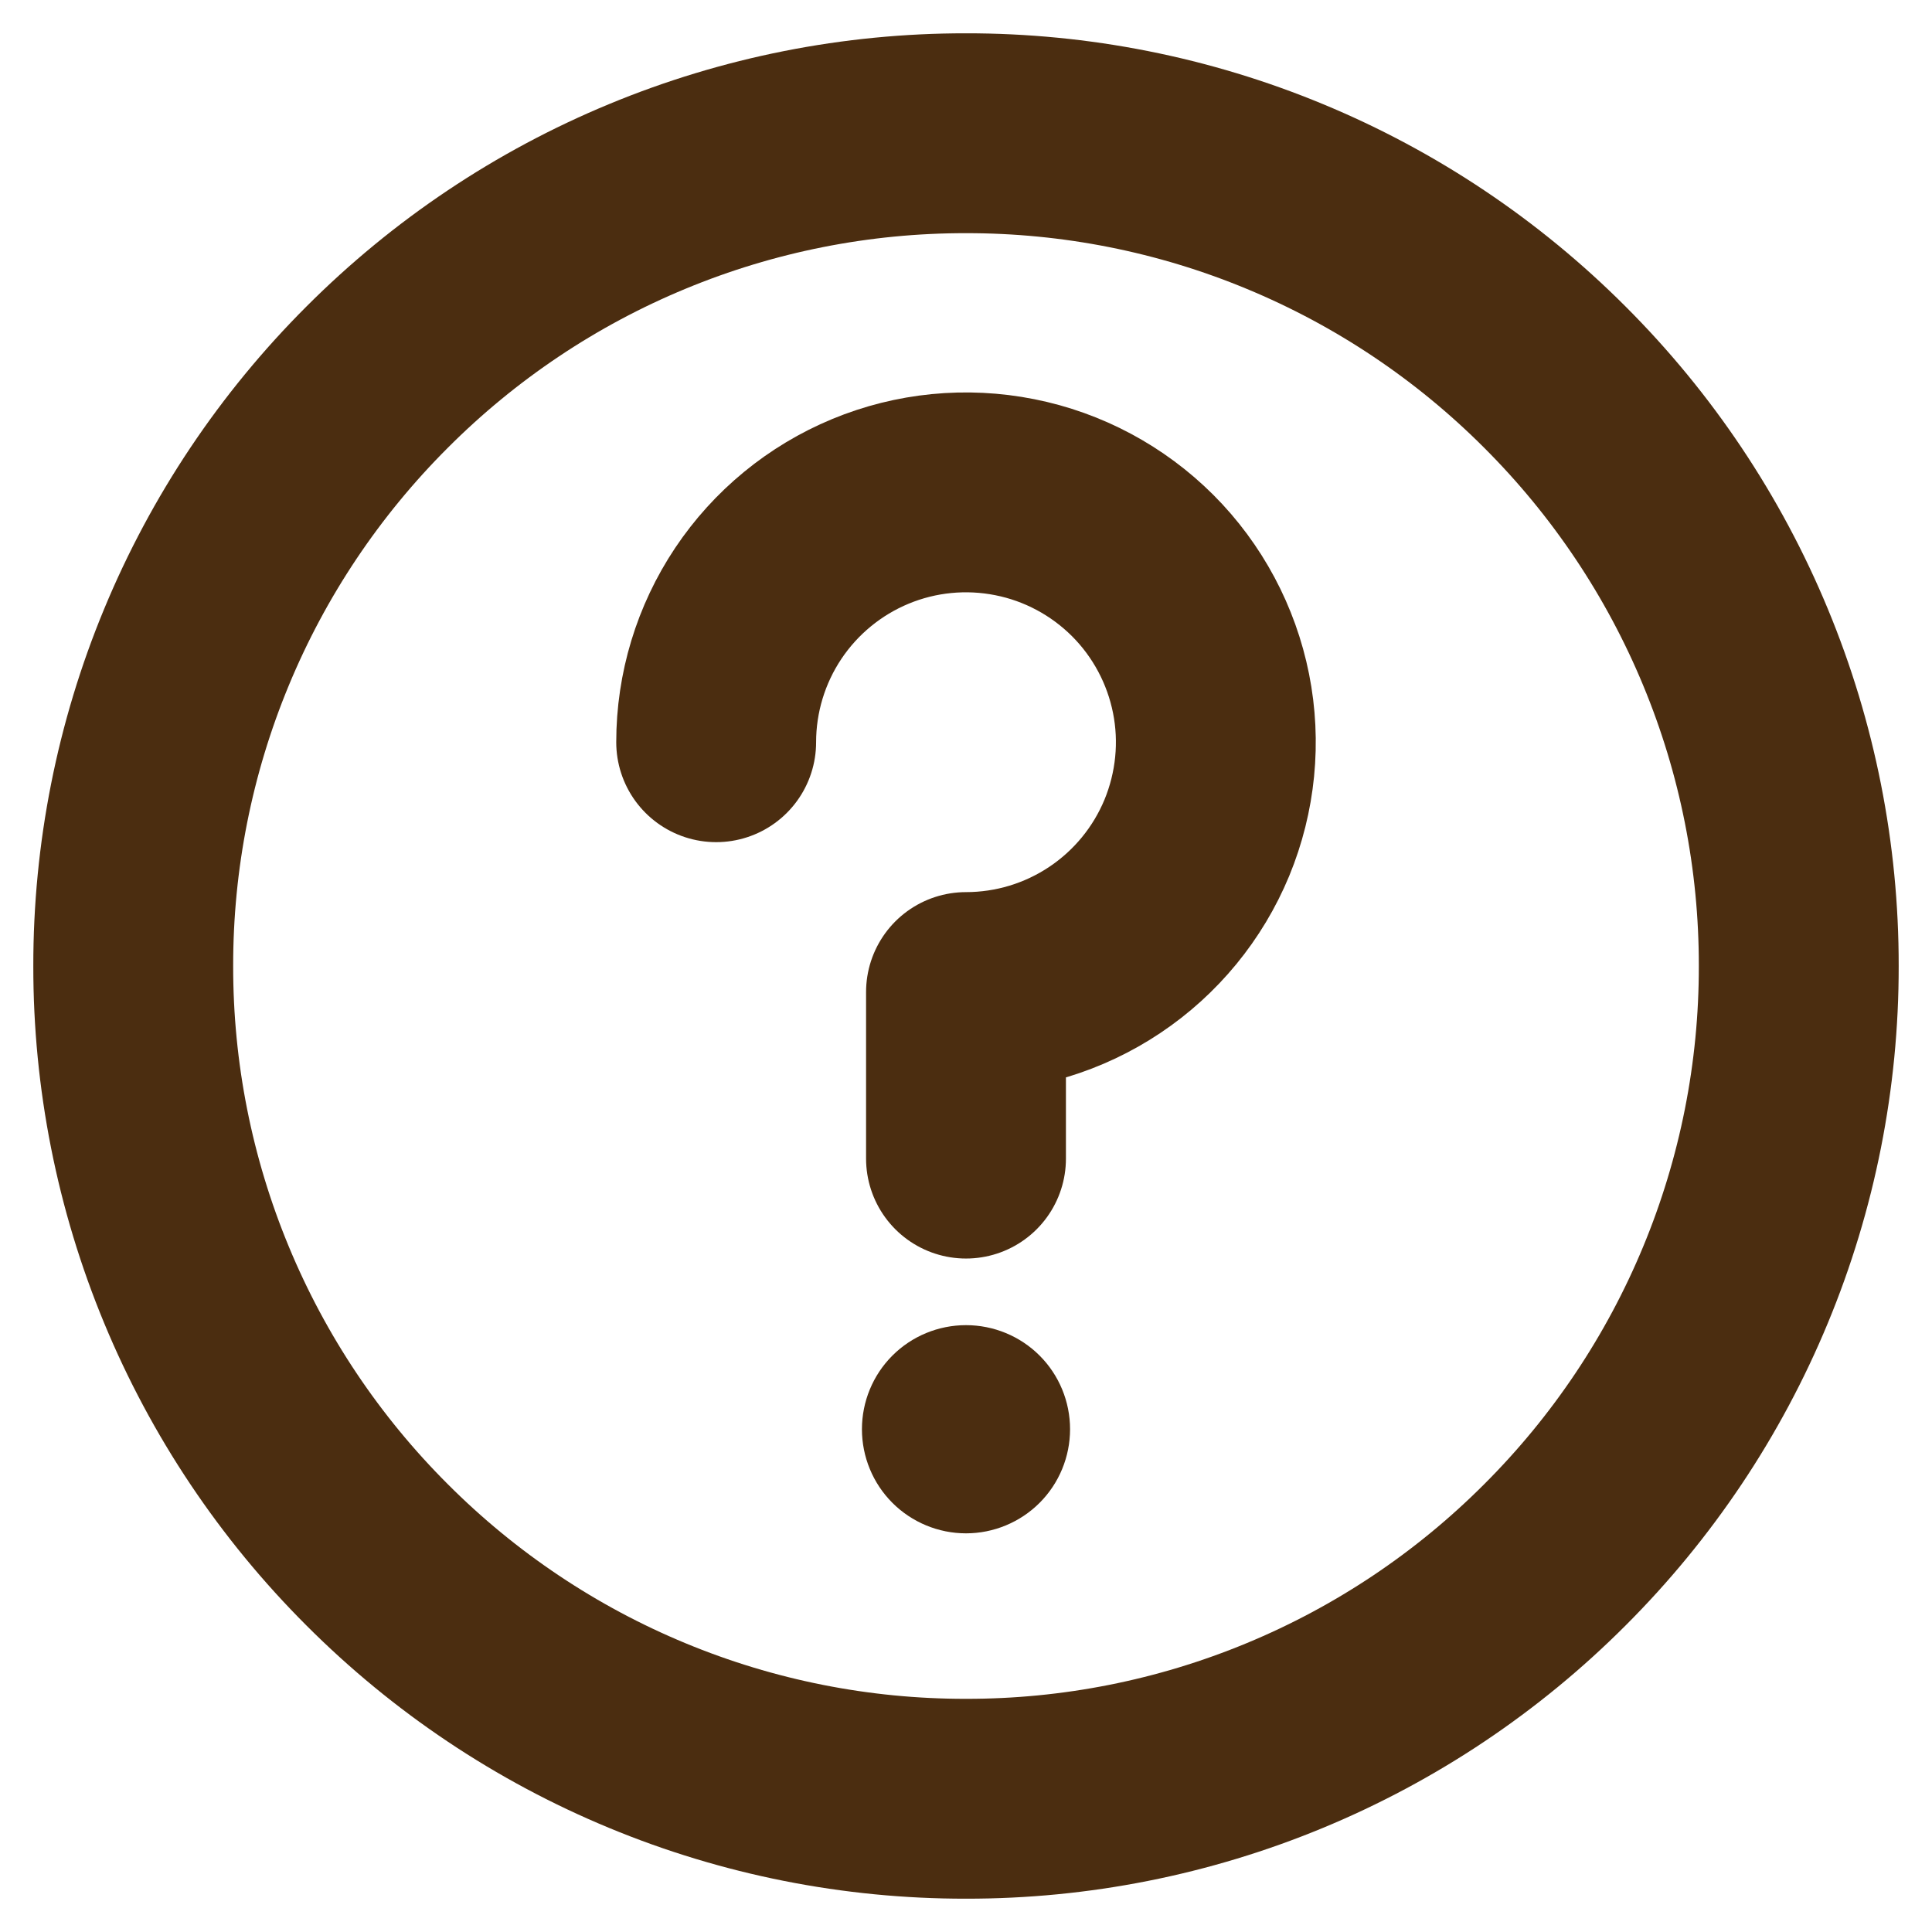 <svg width="29" height="29" viewBox="0 0 29 29" fill="none" xmlns="http://www.w3.org/2000/svg">
<path d="M14.5 27C16.142 27.002 17.768 26.68 19.285 26.051C20.802 25.423 22.179 24.501 23.339 23.339C24.501 22.179 25.423 20.802 26.051 19.285C26.68 17.768 27.002 16.142 27 14.5C27.002 12.858 26.68 11.232 26.051 9.715C25.423 8.198 24.501 6.821 23.339 5.661C22.179 4.499 20.802 3.577 19.285 2.949C17.768 2.32 16.142 1.998 14.5 2C12.858 1.998 11.232 2.32 9.715 2.949C8.198 3.577 6.821 4.499 5.661 5.661C4.499 6.821 3.577 8.198 2.949 9.715C2.32 11.232 1.998 12.858 2 14.5C1.998 16.142 2.32 17.768 2.949 19.285C3.577 20.802 4.499 22.179 5.661 23.339C6.821 24.501 8.198 25.423 9.715 26.051C11.232 26.68 12.858 27.002 14.5 27Z" stroke="#4B2D10" stroke-width="3" stroke-linejoin="round"/>
<path d="M14.5 17.391V14.891C15.242 14.891 15.967 14.671 16.583 14.259C17.2 13.847 17.681 13.261 17.965 12.576C18.248 11.89 18.323 11.136 18.178 10.409C18.033 9.682 17.676 9.013 17.152 8.489C16.627 7.965 15.959 7.607 15.232 7.463C14.504 7.318 13.75 7.392 13.065 7.676C12.38 7.96 11.794 8.441 11.382 9.057C10.97 9.674 10.75 10.399 10.75 11.141" stroke="#4B2D10" stroke-width="3" stroke-linecap="round" stroke-linejoin="round"/>
<path fill-rule="evenodd" clip-rule="evenodd" d="M14.5 23.016C14.914 23.016 15.312 22.851 15.605 22.558C15.898 22.265 16.062 21.867 16.062 21.453C16.062 21.039 15.898 20.641 15.605 20.348C15.312 20.055 14.914 19.891 14.5 19.891C14.086 19.891 13.688 20.055 13.395 20.348C13.102 20.641 12.938 21.039 12.938 21.453C12.938 21.867 13.102 22.265 13.395 22.558C13.688 22.851 14.086 23.016 14.5 23.016Z" fill="#4B2D10"/>
</svg>
